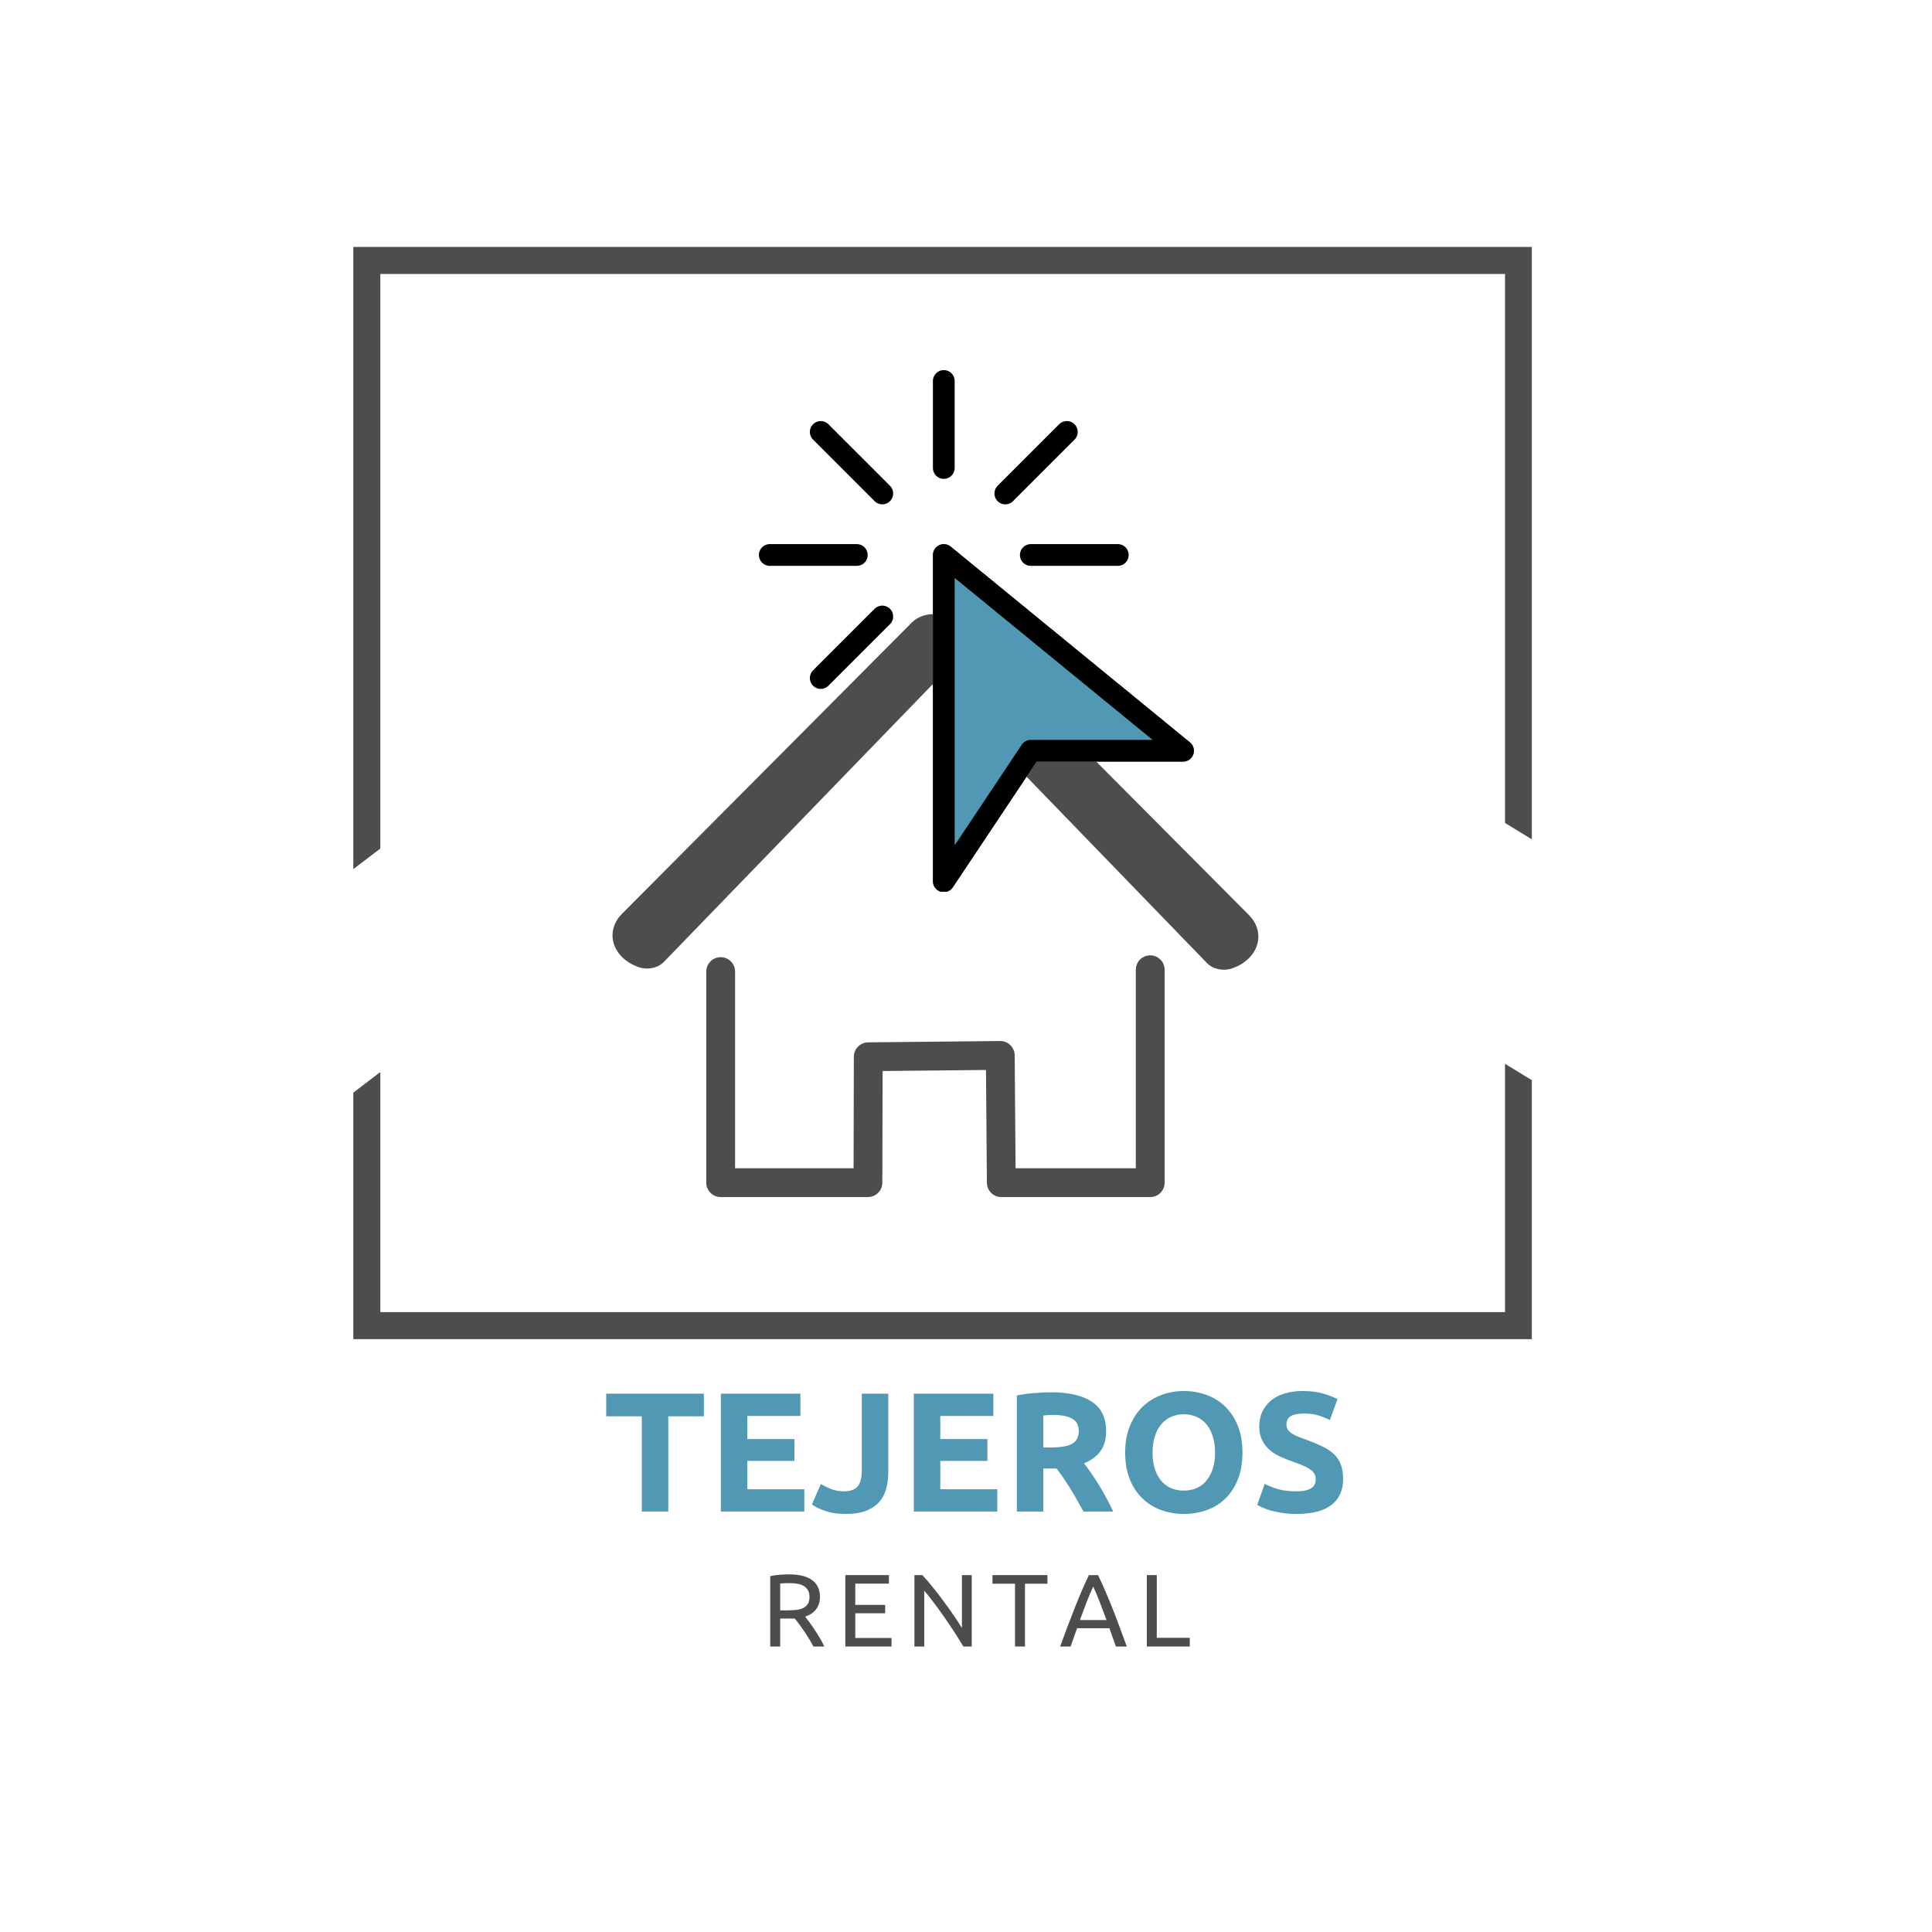 <svg xmlns="http://www.w3.org/2000/svg" xmlns:xlink="http://www.w3.org/1999/xlink" width="500" zoomAndPan="magnify" viewBox="0 0 375 375" height="500" preserveAspectRatio="xMidYMid meet" version="1.0"><defs><g/><clipPath id="4aa75be3a2"><path d="M 68.574 47.934 L 297.324 47.934 L 297.324 259.93 L 68.574 259.93 Z M 68.574 47.934 " clip-rule="nonzero"/></clipPath><clipPath id="c46c3ae037"><path d="M 15 160 L 101 160 L 101 237 L 15 237 Z M 15 160 " clip-rule="nonzero"/></clipPath><clipPath id="41d4dbb6c7"><path d="M 15.457 209.066 L 79.582 160.324 L 100.484 187.82 L 36.359 236.562 Z M 15.457 209.066 " clip-rule="nonzero"/></clipPath><clipPath id="7a0083901a"><path d="M 15.457 209.066 L 79.492 160.391 L 100.395 187.891 L 36.359 236.562 Z M 15.457 209.066 " clip-rule="nonzero"/></clipPath><clipPath id="5e3b08b803"><path d="M 264 155 L 360 155 L 360 235 L 264 235 Z M 264 155 " clip-rule="nonzero"/></clipPath><clipPath id="faf2c7f1ba"><path d="M 285.652 155.785 L 359.613 200.945 L 338.824 235 L 264.863 189.84 Z M 285.652 155.785 " clip-rule="nonzero"/></clipPath><clipPath id="4c459e16de"><path d="M 285.652 155.785 L 359.543 200.898 L 338.75 234.953 L 264.863 189.84 Z M 285.652 155.785 " clip-rule="nonzero"/></clipPath><clipPath id="a980d47420"><path d="M 105.707 126.227 L 257.441 126.227 L 257.441 185.289 L 105.707 185.289 Z M 105.707 126.227 " clip-rule="nonzero"/></clipPath><clipPath id="c381b9d35a"><path d="M 118.508 116.336 L 244.508 116.336 L 244.508 186 L 118.508 186 Z M 118.508 116.336 " clip-rule="nonzero"/></clipPath><clipPath id="da28d74f1b"><path d="M 118.508 175.543 L 260.242 175.543 L 260.242 236.031 L 118.508 236.031 Z M 118.508 175.543 " clip-rule="nonzero"/></clipPath><clipPath id="4225163b16"><path d="M 118.508 119 L 244.508 119 L 244.508 189 L 118.508 189 Z M 118.508 119 " clip-rule="nonzero"/></clipPath><clipPath id="508bb86924"><path d="M 137 185 L 227 185 L 227 232.699 L 137 232.699 Z M 137 185 " clip-rule="nonzero"/></clipPath><clipPath id="414903fef5"><path d="M 181 105 L 232 105 L 232 173.086 L 181 173.086 Z M 181 105 " clip-rule="nonzero"/></clipPath><clipPath id="7bcf3a9a6d"><path d="M 181 71.836 L 186 71.836 L 186 93 L 181 93 Z M 181 71.836 " clip-rule="nonzero"/></clipPath><clipPath id="bf866445ba"><path d="M 147.277 105 L 169 105 L 169 110 L 147.277 110 Z M 147.277 105 " clip-rule="nonzero"/></clipPath><clipPath id="e97b9502cf"><path d="M 181 105 L 232 105 L 232 173.086 L 181 173.086 Z M 181 105 " clip-rule="nonzero"/></clipPath><clipPath id="23baeee70f"><path d="M 181 71.836 L 186 71.836 L 186 93 L 181 93 Z M 181 71.836 " clip-rule="nonzero"/></clipPath><clipPath id="83e0c90b1a"><path d="M 147.277 105 L 169 105 L 169 110 L 147.277 110 Z M 147.277 105 " clip-rule="nonzero"/></clipPath></defs><rect x="-37.5" width="450" fill="#ffffff" y="-37.5" height="450" fill-opacity="1"/><rect x="-37.5" width="450" fill="#ffffff" y="-37.5" height="450" fill-opacity="1"/><g clip-path="url(#4aa75be3a2)"><path stroke-linecap="butt" transform="matrix(0.75, 0, 0, 0.75, 68.572, 47.932)" fill="none" stroke-linejoin="miter" d="M 0.002 0.002 L 305.065 0.002 L 305.065 282.664 L 0.002 282.664 Z M 0.002 0.002 " stroke="#4d4d4d" stroke-width="14" stroke-opacity="1" stroke-miterlimit="4"/></g><g clip-path="url(#c46c3ae037)"><g clip-path="url(#41d4dbb6c7)"><g clip-path="url(#7a0083901a)"><path fill="#ffffff" d="M 15.457 209.066 L 79.477 160.406 L 100.375 187.902 L 36.359 236.562 Z M 15.457 209.066 " fill-opacity="1" fill-rule="nonzero"/></g></g></g><g clip-path="url(#5e3b08b803)"><g clip-path="url(#faf2c7f1ba)"><g clip-path="url(#4c459e16de)"><path fill="#ffffff" d="M 285.652 155.785 L 359.48 200.863 L 338.688 234.918 L 264.863 189.84 Z M 285.652 155.785 " fill-opacity="1" fill-rule="nonzero"/></g></g></g><g clip-path="url(#a980d47420)"><path fill="#ffffff" d="M 105.707 126.227 L 257.512 126.227 L 257.512 185.289 L 105.707 185.289 Z M 105.707 126.227 " fill-opacity="1" fill-rule="nonzero"/></g><g clip-path="url(#c381b9d35a)"><path fill="#ffffff" d="M 181.457 130.008 L 128.848 184.352 C 127.707 185.527 125.73 185.945 124.02 185.371 C 124.02 185.371 124.016 185.371 124.016 185.371 C 121.602 184.562 119.801 182.891 119.152 180.855 C 118.504 178.82 119.082 176.66 120.715 175.02 C 134.992 160.672 167.262 128.238 176.977 118.477 C 178.598 116.848 181.426 116.363 183.73 117.32 C 184.66 117.586 185.512 118.055 186.164 118.711 C 195.879 128.477 228.148 160.906 242.426 175.258 C 244.055 176.898 244.637 179.059 243.988 181.094 C 243.336 183.125 241.539 184.797 239.125 185.605 C 239.121 185.605 239.121 185.605 239.121 185.609 C 237.41 186.18 235.43 185.762 234.293 184.586 Z M 181.457 130.008 " fill-opacity="1" fill-rule="evenodd"/></g><path fill="#ffffff" d="M 137.086 186.219 L 137.086 227.188 C 137.086 228.734 138.34 229.984 139.883 229.984 L 168.469 229.984 C 170.008 229.984 171.258 228.738 171.262 227.195 L 171.316 205.52 C 171.316 205.52 191.379 205.32 191.379 205.32 C 191.379 205.32 191.555 227.211 191.555 227.211 C 191.566 228.746 192.816 229.984 194.352 229.984 L 223.258 229.984 C 224.801 229.984 226.055 228.734 226.055 227.188 L 226.055 185.863 C 226.055 184.32 224.801 183.066 223.258 183.066 C 221.715 183.066 220.461 184.32 220.461 185.863 L 220.461 224.391 C 220.461 224.391 197.125 224.391 197.125 224.391 C 197.125 224.391 196.949 202.473 196.949 202.473 C 196.945 201.73 196.645 201.02 196.113 200.5 C 195.582 199.98 194.867 199.691 194.125 199.699 L 168.5 199.957 C 166.969 199.969 165.734 201.215 165.73 202.746 C 165.73 202.746 165.695 217.98 165.68 224.391 C 165.68 224.391 149.355 224.391 142.68 224.391 C 142.68 224.391 142.68 186.219 142.68 186.219 C 142.68 184.676 141.426 183.422 139.883 183.422 C 138.34 183.422 137.086 184.676 137.086 186.219 Z M 137.086 186.219 " fill-opacity="1" fill-rule="evenodd"/><g clip-path="url(#da28d74f1b)"><path fill="#ffffff" d="M 118.508 175.543 L 260.277 175.543 L 260.277 236.031 L 118.508 236.031 Z M 118.508 175.543 " fill-opacity="1" fill-rule="nonzero"/></g><g clip-path="url(#4225163b16)"><path fill="#4d4d4d" d="M 181.457 132.375 L 128.848 186.715 C 127.707 187.891 125.73 188.309 124.02 187.734 C 124.02 187.734 124.016 187.734 124.016 187.734 C 121.602 186.926 119.801 185.254 119.152 183.219 C 118.504 181.188 119.082 179.023 120.715 177.383 C 134.992 163.035 167.262 130.602 176.977 120.84 C 178.598 119.211 181.426 118.727 183.73 119.684 C 184.66 119.949 185.512 120.418 186.164 121.074 C 195.879 130.84 228.148 163.27 242.426 177.621 C 244.055 179.262 244.637 181.422 243.988 183.457 C 243.336 185.488 241.539 187.16 239.125 187.969 C 239.121 187.969 239.121 187.973 239.121 187.973 C 237.41 188.543 235.43 188.125 234.293 186.949 Z M 181.457 132.375 " fill-opacity="1" fill-rule="evenodd"/></g><g clip-path="url(#508bb86924)"><path fill="#4d4d4d" d="M 137.086 188.582 L 137.086 229.551 C 137.086 231.098 138.34 232.348 139.883 232.348 L 168.469 232.348 C 170.008 232.348 171.258 231.102 171.262 229.559 L 171.316 207.883 C 171.316 207.883 191.379 207.684 191.379 207.684 C 191.379 207.684 191.555 229.574 191.555 229.574 C 191.566 231.109 192.816 232.348 194.352 232.348 L 223.258 232.348 C 224.801 232.348 226.055 231.098 226.055 229.551 L 226.055 188.227 C 226.055 186.684 224.801 185.43 223.258 185.43 C 221.715 185.43 220.461 186.684 220.461 188.227 L 220.461 226.758 C 220.461 226.758 197.125 226.758 197.125 226.758 C 197.125 226.758 196.949 204.836 196.949 204.836 C 196.945 204.094 196.645 203.383 196.113 202.863 C 195.582 202.344 194.867 202.055 194.125 202.062 L 168.5 202.32 C 166.969 202.332 165.734 203.578 165.73 205.109 C 165.73 205.109 165.695 220.344 165.68 226.758 C 165.68 226.758 149.355 226.758 142.68 226.758 C 142.68 226.758 142.68 188.582 142.68 188.582 C 142.68 187.039 141.426 185.785 139.883 185.785 C 138.34 185.785 137.086 187.039 137.086 188.582 Z M 137.086 188.582 " fill-opacity="1" fill-rule="evenodd"/></g><g clip-path="url(#414903fef5)"><path fill="#5098b3" d="M 230.969 144.09 L 184.527 106.09 C 184.211 105.832 183.852 105.68 183.445 105.629 C 183.043 105.582 182.656 105.645 182.289 105.816 C 181.918 105.992 181.625 106.254 181.41 106.598 C 181.191 106.941 181.082 107.316 181.082 107.723 L 181.082 171.055 C 181.082 171.523 181.219 171.941 181.496 172.316 C 181.773 172.688 182.133 172.945 182.578 173.078 C 182.777 173.137 182.984 173.168 183.191 173.168 C 183.543 173.168 183.879 173.082 184.188 172.918 C 184.5 172.75 184.754 172.52 184.949 172.227 L 201.211 147.836 L 229.637 147.836 C 230.082 147.832 230.488 147.703 230.852 147.449 C 231.215 147.191 231.473 146.852 231.621 146.43 C 231.773 146.012 231.785 145.586 231.668 145.156 C 231.547 144.727 231.316 144.371 230.969 144.09 Z M 230.969 144.09 " fill-opacity="1" fill-rule="nonzero"/></g><g clip-path="url(#7bcf3a9a6d)"><path fill="#ffffff" d="M 183.191 92.945 C 182.91 92.945 182.645 92.891 182.383 92.785 C 182.125 92.68 181.898 92.527 181.699 92.328 C 181.5 92.129 181.348 91.902 181.242 91.645 C 181.133 91.383 181.082 91.113 181.082 90.836 L 181.082 73.945 C 181.082 73.668 181.133 73.398 181.242 73.137 C 181.348 72.879 181.5 72.652 181.699 72.453 C 181.898 72.254 182.125 72.102 182.383 71.996 C 182.645 71.891 182.91 71.836 183.191 71.836 C 183.473 71.836 183.742 71.891 184 71.996 C 184.258 72.102 184.488 72.254 184.684 72.453 C 184.883 72.652 185.035 72.879 185.141 73.137 C 185.25 73.398 185.305 73.668 185.305 73.945 L 185.305 90.836 C 185.305 91.113 185.25 91.383 185.141 91.645 C 185.035 91.902 184.883 92.129 184.684 92.328 C 184.488 92.527 184.258 92.68 184 92.785 C 183.742 92.891 183.473 92.945 183.191 92.945 Z M 183.191 92.945 " fill-opacity="1" fill-rule="nonzero"/></g><g clip-path="url(#bf866445ba)"><path fill="#ffffff" d="M 166.305 109.836 L 149.414 109.836 C 149.133 109.836 148.867 109.781 148.605 109.676 C 148.348 109.566 148.121 109.414 147.922 109.215 C 147.723 109.02 147.57 108.789 147.465 108.531 C 147.355 108.273 147.305 108.004 147.305 107.723 C 147.305 107.445 147.355 107.176 147.465 106.914 C 147.57 106.656 147.723 106.43 147.922 106.23 C 148.121 106.031 148.348 105.879 148.605 105.773 C 148.867 105.668 149.133 105.613 149.414 105.613 L 166.305 105.613 C 166.582 105.613 166.852 105.668 167.109 105.773 C 167.371 105.879 167.598 106.031 167.797 106.23 C 167.992 106.43 168.145 106.656 168.254 106.914 C 168.359 107.176 168.414 107.445 168.414 107.723 C 168.414 108.004 168.359 108.273 168.254 108.531 C 168.145 108.789 167.992 109.02 167.797 109.215 C 167.598 109.414 167.371 109.566 167.109 109.676 C 166.852 109.781 166.582 109.836 166.305 109.836 Z M 166.305 109.836 " fill-opacity="1" fill-rule="nonzero"/></g><path fill="#ffffff" d="M 216.969 109.836 L 200.082 109.836 C 199.801 109.836 199.531 109.781 199.273 109.676 C 199.016 109.566 198.785 109.414 198.586 109.215 C 198.391 109.02 198.238 108.789 198.129 108.531 C 198.023 108.273 197.969 108.004 197.969 107.723 C 197.969 107.445 198.023 107.176 198.129 106.914 C 198.238 106.656 198.391 106.43 198.586 106.23 C 198.785 106.031 199.016 105.879 199.273 105.773 C 199.531 105.668 199.801 105.613 200.082 105.613 L 216.969 105.613 C 217.25 105.613 217.52 105.668 217.777 105.773 C 218.035 105.879 218.266 106.031 218.461 106.23 C 218.66 106.43 218.812 106.656 218.918 106.914 C 219.027 107.176 219.082 107.445 219.082 107.723 C 219.082 108.004 219.027 108.273 218.918 108.531 C 218.812 108.789 218.66 109.02 218.461 109.215 C 218.266 109.414 218.035 109.566 217.777 109.676 C 217.52 109.781 217.25 109.836 216.969 109.836 Z M 216.969 109.836 " fill-opacity="1" fill-rule="nonzero"/><path fill="#ffffff" d="M 171.25 97.895 C 170.668 97.895 170.172 97.691 169.758 97.277 L 157.812 85.348 C 157.613 85.148 157.461 84.918 157.352 84.656 C 157.246 84.398 157.191 84.125 157.191 83.844 C 157.191 83.562 157.246 83.293 157.352 83.035 C 157.461 82.773 157.613 82.543 157.812 82.344 C 158.012 82.145 158.242 81.992 158.5 81.887 C 158.762 81.777 159.031 81.723 159.312 81.723 C 159.594 81.723 159.867 81.777 160.125 81.883 C 160.387 81.992 160.617 82.145 160.812 82.344 L 172.742 94.289 C 173.043 94.59 173.238 94.949 173.32 95.371 C 173.406 95.789 173.363 96.195 173.203 96.59 C 173.039 96.988 172.777 97.301 172.422 97.539 C 172.066 97.777 171.676 97.895 171.246 97.895 Z M 171.25 97.895 " fill-opacity="1" fill-rule="nonzero"/><path fill="#ffffff" d="M 159.309 133.719 C 158.879 133.719 158.488 133.602 158.133 133.363 C 157.777 133.129 157.516 132.812 157.352 132.418 C 157.188 132.023 157.148 131.613 157.234 131.195 C 157.316 130.777 157.508 130.414 157.812 130.113 L 169.758 118.168 C 169.957 117.977 170.184 117.828 170.441 117.727 C 170.699 117.625 170.965 117.574 171.242 117.578 C 171.52 117.578 171.785 117.633 172.039 117.742 C 172.297 117.848 172.52 118 172.715 118.195 C 172.91 118.391 173.062 118.617 173.172 118.871 C 173.277 119.125 173.332 119.395 173.336 119.668 C 173.336 119.945 173.285 120.215 173.184 120.469 C 173.082 120.727 172.934 120.957 172.742 121.152 L 160.812 133.102 C 160.398 133.52 159.895 133.723 159.309 133.719 Z M 159.309 133.719 " fill-opacity="1" fill-rule="nonzero"/><path fill="#ffffff" d="M 195.133 97.895 C 194.703 97.895 194.312 97.777 193.957 97.539 C 193.602 97.301 193.344 96.988 193.18 96.59 C 193.016 96.195 192.973 95.789 193.059 95.371 C 193.141 94.949 193.336 94.59 193.637 94.289 L 205.57 82.344 C 205.77 82.152 205.996 82.004 206.254 81.902 C 206.512 81.801 206.777 81.75 207.055 81.75 C 207.332 81.754 207.598 81.809 207.852 81.914 C 208.109 82.023 208.332 82.176 208.527 82.371 C 208.723 82.566 208.875 82.793 208.984 83.047 C 209.09 83.301 209.145 83.566 209.148 83.844 C 209.148 84.121 209.098 84.387 208.996 84.645 C 208.895 84.902 208.746 85.129 208.555 85.328 L 196.625 97.273 C 196.215 97.688 195.715 97.895 195.133 97.895 Z M 195.133 97.895 " fill-opacity="1" fill-rule="nonzero"/><g clip-path="url(#e97b9502cf)"><path stroke-linecap="round" transform="matrix(4.222, 0, 0, 4.222, 138.859, 71.835)" fill="none" stroke-linejoin="round" d="M 10.5 23.5 L 10.5 8.5 L 21.5 17.5 L 14.5 17.5 Z M 10.5 23.5 " stroke="#000000" stroke-width="1" stroke-opacity="1" stroke-miterlimit="4"/></g><g clip-path="url(#23baeee70f)"><path stroke-linecap="round" transform="matrix(4.222, 0, 0, 4.222, 138.859, 71.835)" fill="none" stroke-linejoin="round" d="M 10.5 0.5 L 10.5 4.5 " stroke="#000000" stroke-width="1" stroke-opacity="1" stroke-miterlimit="4"/></g><g clip-path="url(#83e0c90b1a)"><path stroke-linecap="round" transform="matrix(4.222, 0, 0, 4.222, 138.859, 71.835)" fill="none" stroke-linejoin="round" d="M 2.5 8.5 L 6.5 8.5 " stroke="#000000" stroke-width="1" stroke-opacity="1" stroke-miterlimit="4"/></g><path stroke-linecap="round" transform="matrix(4.222, 0, 0, 4.222, 138.859, 71.835)" fill="none" stroke-linejoin="round" d="M 18.5 8.5 L 14.5 8.5 " stroke="#000000" stroke-width="1" stroke-opacity="1" stroke-miterlimit="4"/><path stroke-linecap="round" transform="matrix(4.222, 0, 0, 4.222, 138.859, 71.835)" fill="none" stroke-linejoin="round" d="M 4.843 2.843 L 7.672 5.672 " stroke="#000000" stroke-width="1" stroke-opacity="1" stroke-miterlimit="4"/><path stroke-linecap="round" transform="matrix(4.222, 0, 0, 4.222, 138.859, 71.835)" fill="none" stroke-linejoin="round" d="M 4.843 14.157 L 7.672 11.328 " stroke="#000000" stroke-width="1" stroke-opacity="1" stroke-miterlimit="4"/><path stroke-linecap="round" transform="matrix(4.222, 0, 0, 4.222, 138.859, 71.835)" fill="none" stroke-linejoin="round" d="M 16.157 2.843 L 13.328 5.672 " stroke="#000000" stroke-width="1" stroke-opacity="1" stroke-miterlimit="4"/><g fill="#5098b3" fill-opacity="1"><g transform="translate(117.013, 293.386)"><g><path d="M 19.609 -22.875 L 19.609 -18.484 L 12.703 -18.484 L 12.703 0 L 7.562 0 L 7.562 -18.484 L 0.656 -18.484 L 0.656 -22.875 Z M 19.609 -22.875 "/></g></g></g><g fill="#5098b3" fill-opacity="1"><g transform="translate(137.275, 293.386)"><g><path d="M 2.641 0 L 2.641 -22.875 L 18.078 -22.875 L 18.078 -18.547 L 7.781 -18.547 L 7.781 -14.062 L 16.922 -14.062 L 16.922 -9.828 L 7.781 -9.828 L 7.781 -4.328 L 18.844 -4.328 L 18.844 0 Z M 2.641 0 "/></g></g></g><g fill="#5098b3" fill-opacity="1"><g transform="translate(157.273, 293.386)"><g><path d="M 15.141 -7.688 C 15.141 -6.562 15.016 -5.504 14.766 -4.516 C 14.516 -3.523 14.07 -2.66 13.438 -1.922 C 12.812 -1.191 11.969 -0.609 10.906 -0.172 C 9.844 0.254 8.492 0.469 6.859 0.469 C 5.367 0.469 4.082 0.285 3 -0.078 C 1.926 -0.441 1.035 -0.867 0.328 -1.359 L 2.047 -5.344 C 2.68 -4.969 3.363 -4.633 4.094 -4.344 C 4.82 -4.062 5.613 -3.922 6.469 -3.922 C 7.719 -3.922 8.617 -4.227 9.172 -4.844 C 9.723 -5.469 10 -6.504 10 -7.953 L 10 -22.875 L 15.141 -22.875 Z M 15.141 -7.688 "/></g></g></g><g fill="#5098b3" fill-opacity="1"><g transform="translate(174.73, 293.386)"><g><path d="M 2.641 0 L 2.641 -22.875 L 18.078 -22.875 L 18.078 -18.547 L 7.781 -18.547 L 7.781 -14.062 L 16.922 -14.062 L 16.922 -9.828 L 7.781 -9.828 L 7.781 -4.328 L 18.844 -4.328 L 18.844 0 Z M 2.641 0 "/></g></g></g><g fill="#5098b3" fill-opacity="1"><g transform="translate(194.728, 293.386)"><g><path d="M 9.344 -23.141 C 12.77 -23.141 15.395 -22.523 17.219 -21.297 C 19.051 -20.078 19.969 -18.18 19.969 -15.609 C 19.969 -14.004 19.598 -12.703 18.859 -11.703 C 18.117 -10.703 17.055 -9.914 15.672 -9.344 C 16.141 -8.77 16.625 -8.113 17.125 -7.375 C 17.633 -6.633 18.133 -5.863 18.625 -5.062 C 19.125 -4.258 19.602 -3.422 20.062 -2.547 C 20.52 -1.68 20.945 -0.832 21.344 0 L 15.578 0 C 15.16 -0.75 14.734 -1.508 14.297 -2.281 C 13.867 -3.051 13.43 -3.797 12.984 -4.516 C 12.535 -5.242 12.086 -5.93 11.641 -6.578 C 11.203 -7.234 10.766 -7.82 10.328 -8.344 L 7.781 -8.344 L 7.781 0 L 2.641 0 L 2.641 -22.531 C 3.766 -22.758 4.926 -22.914 6.125 -23 C 7.32 -23.094 8.395 -23.141 9.344 -23.141 Z M 9.641 -18.75 C 9.266 -18.75 8.926 -18.734 8.625 -18.703 C 8.332 -18.68 8.051 -18.66 7.781 -18.641 L 7.781 -12.438 L 9.234 -12.438 C 11.172 -12.438 12.555 -12.676 13.391 -13.156 C 14.234 -13.645 14.656 -14.473 14.656 -15.641 C 14.656 -16.766 14.227 -17.562 13.375 -18.031 C 12.531 -18.508 11.285 -18.75 9.641 -18.75 Z M 9.641 -18.75 "/></g></g></g><g fill="#5098b3" fill-opacity="1"><g transform="translate(216.739, 293.386)"><g><path d="M 6.969 -11.453 C 6.969 -10.328 7.102 -9.312 7.375 -8.406 C 7.645 -7.508 8.039 -6.734 8.562 -6.078 C 9.082 -5.43 9.711 -4.93 10.453 -4.578 C 11.203 -4.234 12.062 -4.062 13.031 -4.062 C 13.977 -4.062 14.832 -4.234 15.594 -4.578 C 16.352 -4.93 16.988 -5.43 17.5 -6.078 C 18.02 -6.734 18.414 -7.508 18.688 -8.406 C 18.969 -9.312 19.109 -10.328 19.109 -11.453 C 19.109 -12.578 18.969 -13.594 18.688 -14.5 C 18.414 -15.414 18.02 -16.195 17.5 -16.844 C 16.988 -17.488 16.352 -17.988 15.594 -18.344 C 14.832 -18.695 13.977 -18.875 13.031 -18.875 C 12.062 -18.875 11.203 -18.691 10.453 -18.328 C 9.711 -17.961 9.082 -17.457 8.562 -16.812 C 8.039 -16.164 7.645 -15.383 7.375 -14.469 C 7.102 -13.551 6.969 -12.547 6.969 -11.453 Z M 24.422 -11.453 C 24.422 -9.492 24.129 -7.77 23.547 -6.281 C 22.961 -4.801 22.164 -3.562 21.156 -2.562 C 20.145 -1.562 18.938 -0.805 17.531 -0.297 C 16.133 0.211 14.633 0.469 13.031 0.469 C 11.469 0.469 9.992 0.211 8.609 -0.297 C 7.223 -0.805 6.016 -1.562 4.984 -2.562 C 3.953 -3.562 3.141 -4.801 2.547 -6.281 C 1.953 -7.77 1.656 -9.492 1.656 -11.453 C 1.656 -13.41 1.961 -15.129 2.578 -16.609 C 3.191 -18.098 4.02 -19.348 5.062 -20.359 C 6.113 -21.367 7.328 -22.125 8.703 -22.625 C 10.078 -23.133 11.52 -23.391 13.031 -23.391 C 14.594 -23.391 16.066 -23.133 17.453 -22.625 C 18.836 -22.125 20.047 -21.367 21.078 -20.359 C 22.117 -19.348 22.938 -18.098 23.531 -16.609 C 24.125 -15.129 24.422 -13.41 24.422 -11.453 Z M 24.422 -11.453 "/></g></g></g><g fill="#5098b3" fill-opacity="1"><g transform="translate(242.809, 293.386)"><g><path d="M 8.875 -3.922 C 9.602 -3.922 10.203 -3.984 10.672 -4.109 C 11.148 -4.234 11.531 -4.398 11.812 -4.609 C 12.102 -4.816 12.301 -5.062 12.406 -5.344 C 12.52 -5.633 12.578 -5.953 12.578 -6.297 C 12.578 -7.047 12.223 -7.664 11.516 -8.156 C 10.816 -8.656 9.609 -9.191 7.891 -9.766 C 7.141 -10.023 6.391 -10.328 5.641 -10.672 C 4.891 -11.016 4.219 -11.441 3.625 -11.953 C 3.031 -12.473 2.547 -13.102 2.172 -13.844 C 1.797 -14.582 1.609 -15.477 1.609 -16.531 C 1.609 -17.582 1.805 -18.531 2.203 -19.375 C 2.609 -20.227 3.172 -20.953 3.891 -21.547 C 4.617 -22.141 5.5 -22.594 6.531 -22.906 C 7.562 -23.227 8.727 -23.391 10.031 -23.391 C 11.57 -23.391 12.898 -23.223 14.016 -22.891 C 15.141 -22.566 16.066 -22.207 16.797 -21.812 L 15.312 -17.75 C 14.676 -18.082 13.969 -18.375 13.188 -18.625 C 12.406 -18.883 11.461 -19.016 10.359 -19.016 C 9.129 -19.016 8.242 -18.844 7.703 -18.5 C 7.16 -18.156 6.891 -17.629 6.891 -16.922 C 6.891 -16.504 6.988 -16.148 7.188 -15.859 C 7.383 -15.578 7.664 -15.32 8.031 -15.094 C 8.395 -14.863 8.812 -14.656 9.281 -14.469 C 9.758 -14.281 10.285 -14.086 10.859 -13.891 C 12.047 -13.453 13.078 -13.02 13.953 -12.594 C 14.836 -12.164 15.57 -11.664 16.156 -11.094 C 16.738 -10.52 17.172 -9.848 17.453 -9.078 C 17.742 -8.305 17.891 -7.367 17.891 -6.266 C 17.891 -4.129 17.141 -2.473 15.641 -1.297 C 14.141 -0.117 11.883 0.469 8.875 0.469 C 7.863 0.469 6.953 0.406 6.141 0.281 C 5.328 0.156 4.602 0.008 3.969 -0.156 C 3.344 -0.332 2.805 -0.52 2.359 -0.719 C 1.91 -0.914 1.531 -1.102 1.219 -1.281 L 2.672 -5.375 C 3.359 -5 4.203 -4.66 5.203 -4.359 C 6.203 -4.066 7.426 -3.922 8.875 -3.922 Z M 8.875 -3.922 "/></g></g></g><g fill="#4d4d4d" fill-opacity="1"><g transform="translate(147.779, 319.586)"><g><path d="M 8.5 -5.797 C 8.707 -5.535 8.973 -5.188 9.297 -4.75 C 9.629 -4.312 9.969 -3.828 10.312 -3.297 C 10.664 -2.773 11.008 -2.227 11.344 -1.656 C 11.688 -1.082 11.977 -0.531 12.219 0 L 10.094 0 C 9.832 -0.508 9.547 -1.02 9.234 -1.531 C 8.922 -2.051 8.602 -2.547 8.281 -3.016 C 7.957 -3.492 7.641 -3.941 7.328 -4.359 C 7.016 -4.773 6.734 -5.133 6.484 -5.438 C 6.305 -5.426 6.129 -5.422 5.953 -5.422 C 5.773 -5.422 5.594 -5.422 5.406 -5.422 L 3.656 -5.422 L 3.656 0 L 1.719 0 L 1.719 -13.656 C 2.27 -13.789 2.879 -13.879 3.547 -13.922 C 4.223 -13.973 4.844 -14 5.406 -14 C 7.344 -14 8.82 -13.629 9.844 -12.891 C 10.863 -12.16 11.375 -11.07 11.375 -9.625 C 11.375 -8.695 11.129 -7.906 10.641 -7.25 C 10.16 -6.602 9.445 -6.117 8.5 -5.797 Z M 5.562 -12.297 C 4.727 -12.297 4.094 -12.273 3.656 -12.234 L 3.656 -7.016 L 5.047 -7.016 C 5.711 -7.016 6.312 -7.047 6.844 -7.109 C 7.375 -7.18 7.82 -7.312 8.188 -7.5 C 8.551 -7.688 8.832 -7.945 9.031 -8.281 C 9.238 -8.625 9.344 -9.078 9.344 -9.641 C 9.344 -10.16 9.238 -10.594 9.031 -10.938 C 8.832 -11.281 8.562 -11.551 8.219 -11.75 C 7.883 -11.957 7.488 -12.098 7.031 -12.172 C 6.57 -12.254 6.082 -12.297 5.562 -12.297 Z M 5.562 -12.297 "/></g></g></g><g fill="#4d4d4d" fill-opacity="1"><g transform="translate(162.354, 319.586)"><g><path d="M 1.719 0 L 1.719 -13.859 L 10.188 -13.859 L 10.188 -12.203 L 3.656 -12.203 L 3.656 -8.078 L 9.453 -8.078 L 9.453 -6.453 L 3.656 -6.453 L 3.656 -1.656 L 10.688 -1.656 L 10.688 0 Z M 1.719 0 "/></g></g></g><g fill="#4d4d4d" fill-opacity="1"><g transform="translate(175.769, 319.586)"><g><path d="M 11.219 0 C 10.926 -0.488 10.586 -1.039 10.203 -1.656 C 9.828 -2.27 9.414 -2.906 8.969 -3.562 C 8.531 -4.227 8.078 -4.898 7.609 -5.578 C 7.141 -6.254 6.672 -6.91 6.203 -7.547 C 5.734 -8.18 5.281 -8.781 4.844 -9.344 C 4.406 -9.906 4 -10.395 3.625 -10.812 L 3.625 0 L 1.719 0 L 1.719 -13.859 L 3.266 -13.859 C 3.891 -13.191 4.555 -12.414 5.266 -11.531 C 5.984 -10.645 6.691 -9.727 7.391 -8.781 C 8.086 -7.844 8.742 -6.922 9.359 -6.016 C 9.984 -5.109 10.508 -4.301 10.938 -3.594 L 10.938 -13.859 L 12.844 -13.859 L 12.844 0 Z M 11.219 0 "/></g></g></g><g fill="#4d4d4d" fill-opacity="1"><g transform="translate(192.324, 319.586)"><g><path d="M 10.984 -13.859 L 10.984 -12.188 L 6.625 -12.188 L 6.625 0 L 4.688 0 L 4.688 -12.188 L 0.312 -12.188 L 0.312 -13.859 Z M 10.984 -13.859 "/></g></g></g><g fill="#4d4d4d" fill-opacity="1"><g transform="translate(205.619, 319.586)"><g><path d="M 10.984 0 C 10.754 -0.602 10.539 -1.191 10.344 -1.766 C 10.145 -2.348 9.938 -2.941 9.719 -3.547 L 3.438 -3.547 L 2.188 0 L 0.156 0 C 0.688 -1.469 1.188 -2.82 1.656 -4.062 C 2.125 -5.312 2.582 -6.492 3.031 -7.609 C 3.477 -8.734 3.922 -9.805 4.359 -10.828 C 4.797 -11.848 5.254 -12.859 5.734 -13.859 L 7.516 -13.859 C 7.992 -12.859 8.453 -11.848 8.891 -10.828 C 9.336 -9.805 9.785 -8.734 10.234 -7.609 C 10.68 -6.492 11.133 -5.312 11.594 -4.062 C 12.062 -2.82 12.562 -1.469 13.094 0 Z M 9.156 -5.141 C 8.727 -6.297 8.305 -7.414 7.891 -8.5 C 7.473 -9.594 7.035 -10.641 6.578 -11.641 C 6.109 -10.641 5.664 -9.594 5.25 -8.5 C 4.832 -7.414 4.414 -6.297 4 -5.141 Z M 9.156 -5.141 "/></g></g></g><g fill="#4d4d4d" fill-opacity="1"><g transform="translate(220.874, 319.586)"><g><path d="M 10.062 -1.688 L 10.062 0 L 1.719 0 L 1.719 -13.859 L 3.656 -13.859 L 3.656 -1.688 Z M 10.062 -1.688 "/></g></g></g></svg>